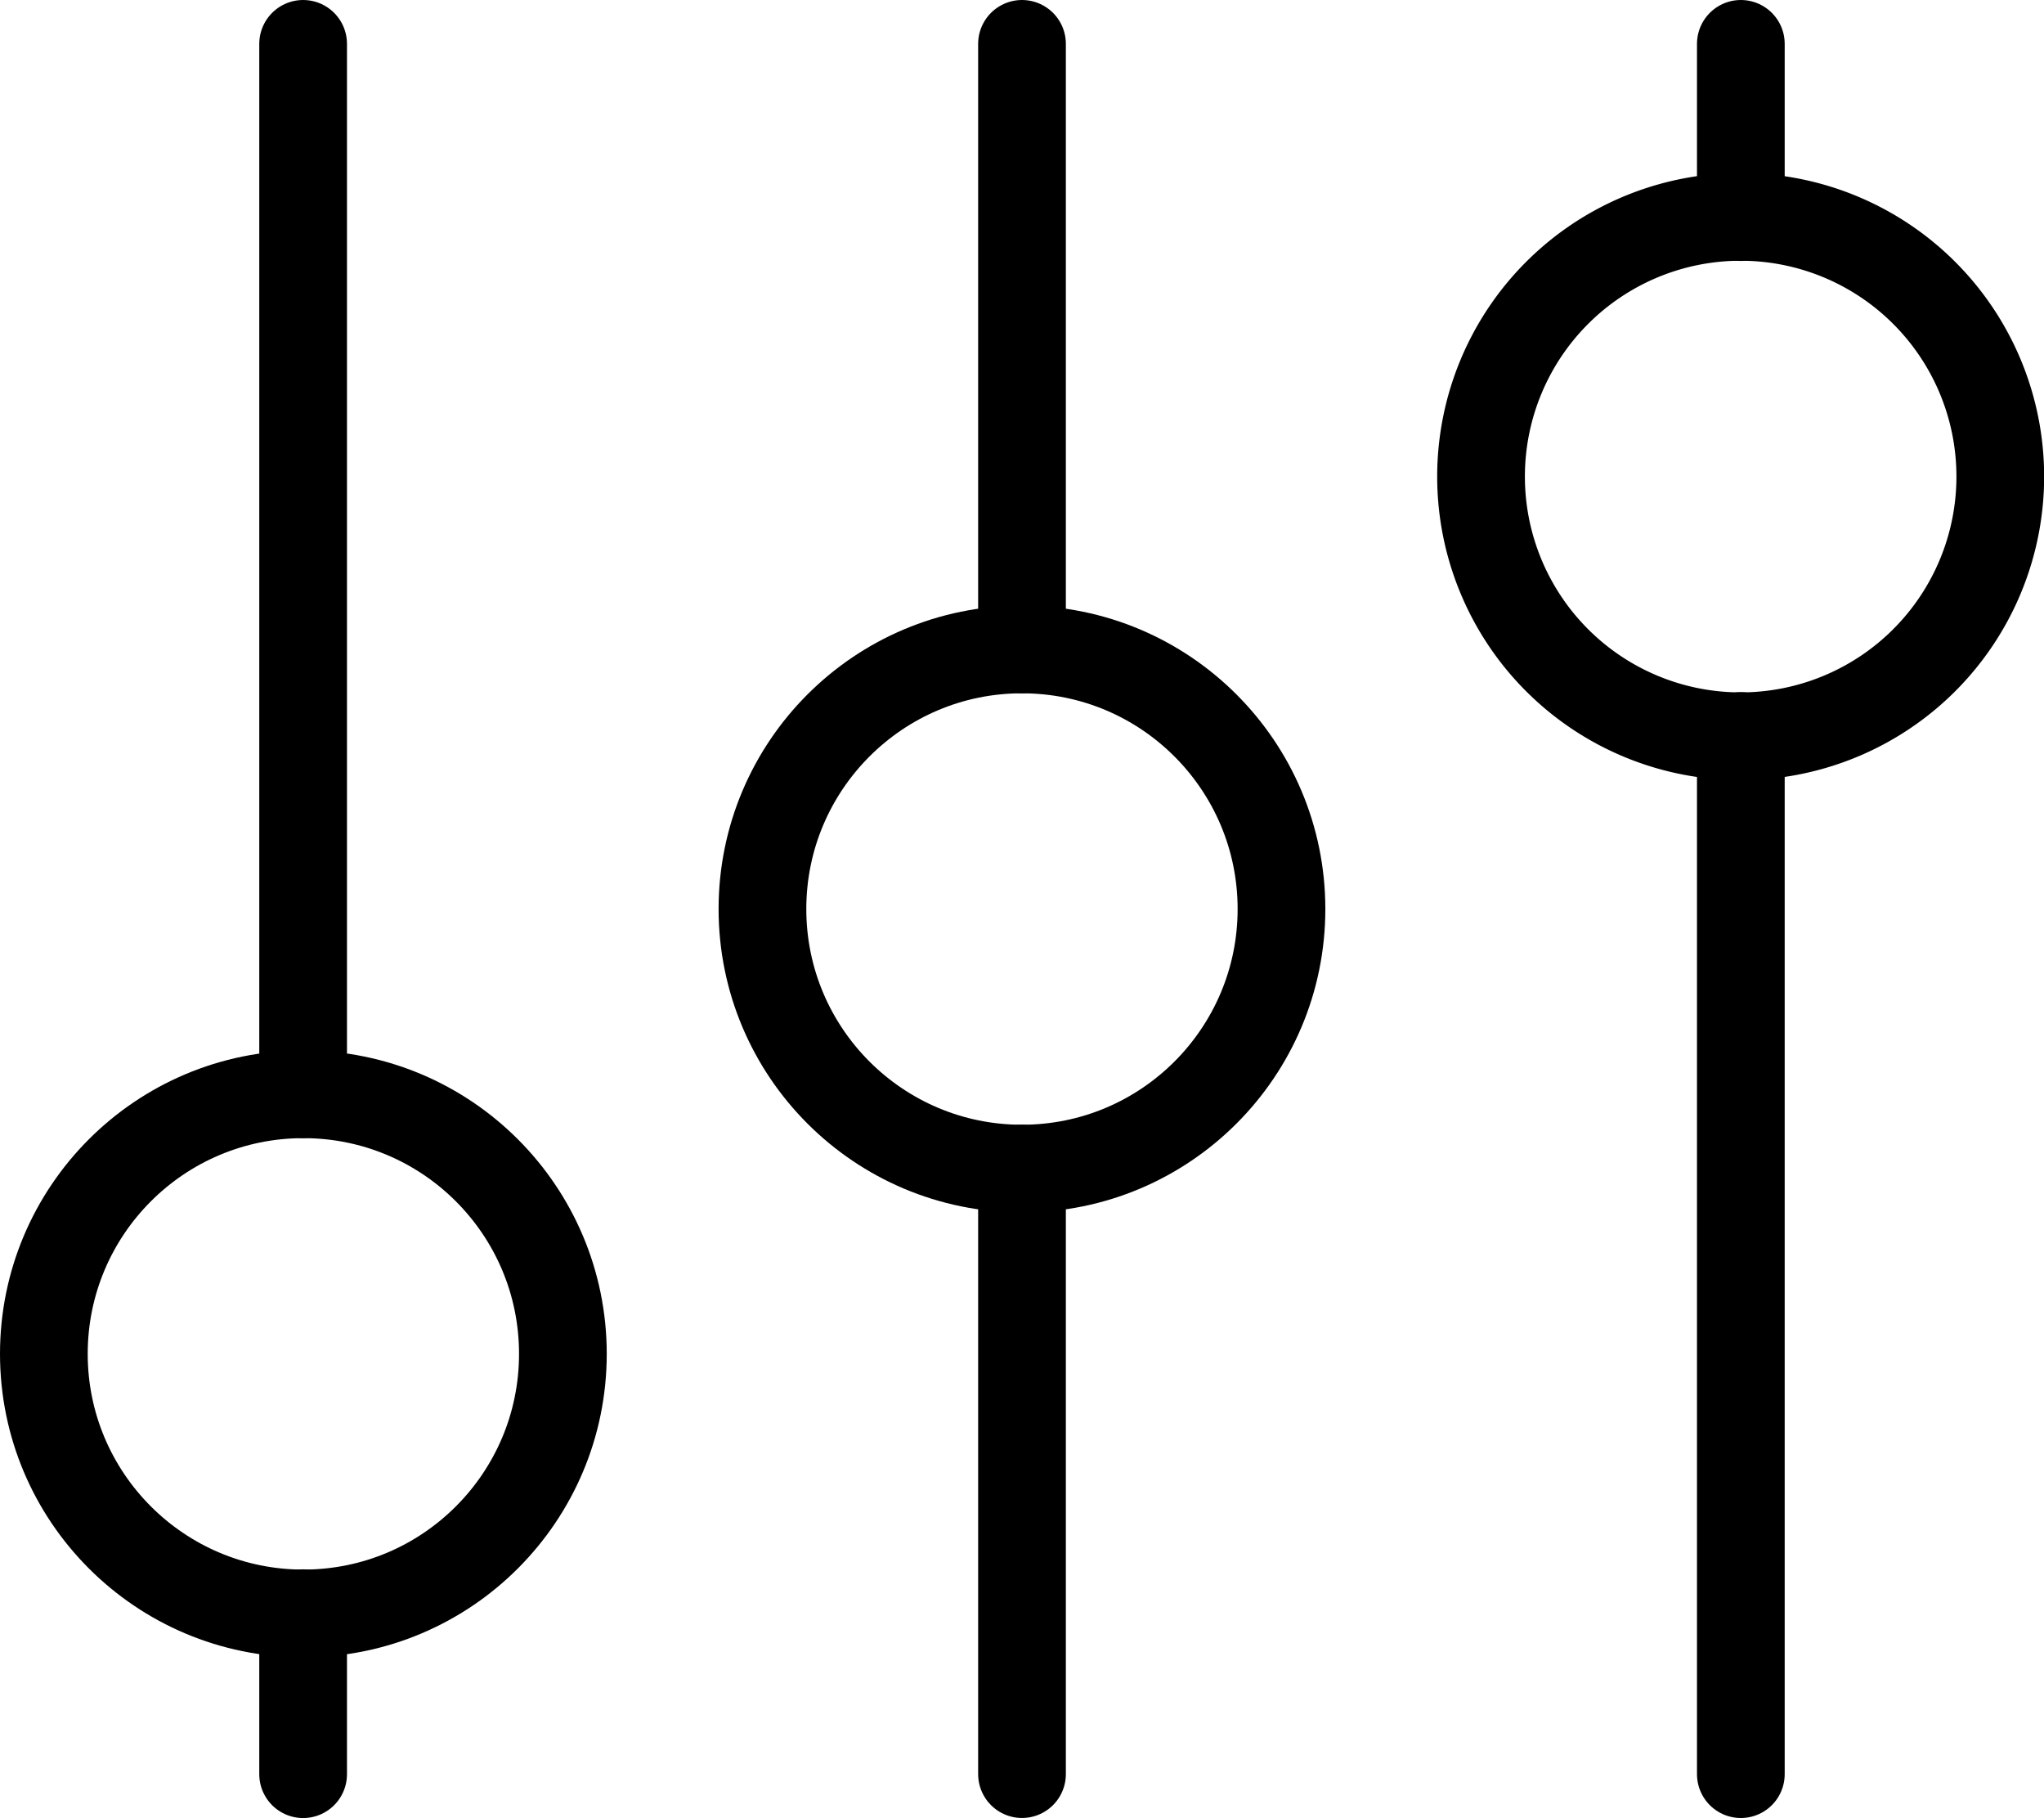 <svg xmlns="http://www.w3.org/2000/svg" viewBox="0 0 58.26 51.806">
  <defs>
    <style>
      .cls-1, .cls-2 {
        fill: none;
        stroke: #000;
        stroke-linecap: round;
        stroke-width: 2.5px;
      }

      .cls-1 {
        stroke-linejoin: round;
      }
    </style>
  </defs>
  <g id="Group_6366" data-name="Group 6366" transform="translate(-1327.75 -632.494)">
    <line id="Line_1" data-name="Line 1" class="cls-1" y1="29.931" transform="translate(1336.39 633.744)"/>
    <line id="Line_2" data-name="Line 2" class="cls-1" y1="4.587" transform="translate(1336.39 678.463)"/>
    <line id="Line_3" data-name="Line 3" class="cls-1" y1="17.255" transform="translate(1356.88 633.744)"/>
    <line id="Line_4" data-name="Line 4" class="cls-1" y1="17.255" transform="translate(1356.88 665.793)"/>
    <line id="Line_5" data-name="Line 5" class="cls-1" y1="4.936" transform="translate(1377.369 633.744)"/>
    <line id="Line_6" data-name="Line 6" class="cls-1" y1="29.582" transform="translate(1377.369 653.467)"/>
    <ellipse id="Ellipse_1" data-name="Ellipse 1" class="cls-1" cx="7.397" cy="7.397" rx="7.397" ry="7.397" transform="translate(1329 663.676)"/>
    <ellipse id="Ellipse_2" data-name="Ellipse 2" class="cls-1" cx="7.397" cy="7.397" rx="7.397" ry="7.397" transform="translate(1349.482 651)"/>
    <path id="Path_25942" data-name="Path 25942" class="cls-2" d="M7.4,0A7.4,7.4,0,1,1,0,7.4,7.4,7.4,0,0,1,7.4,0Z" transform="translate(1369.964 638.674)"/>
  </g>
</svg>

